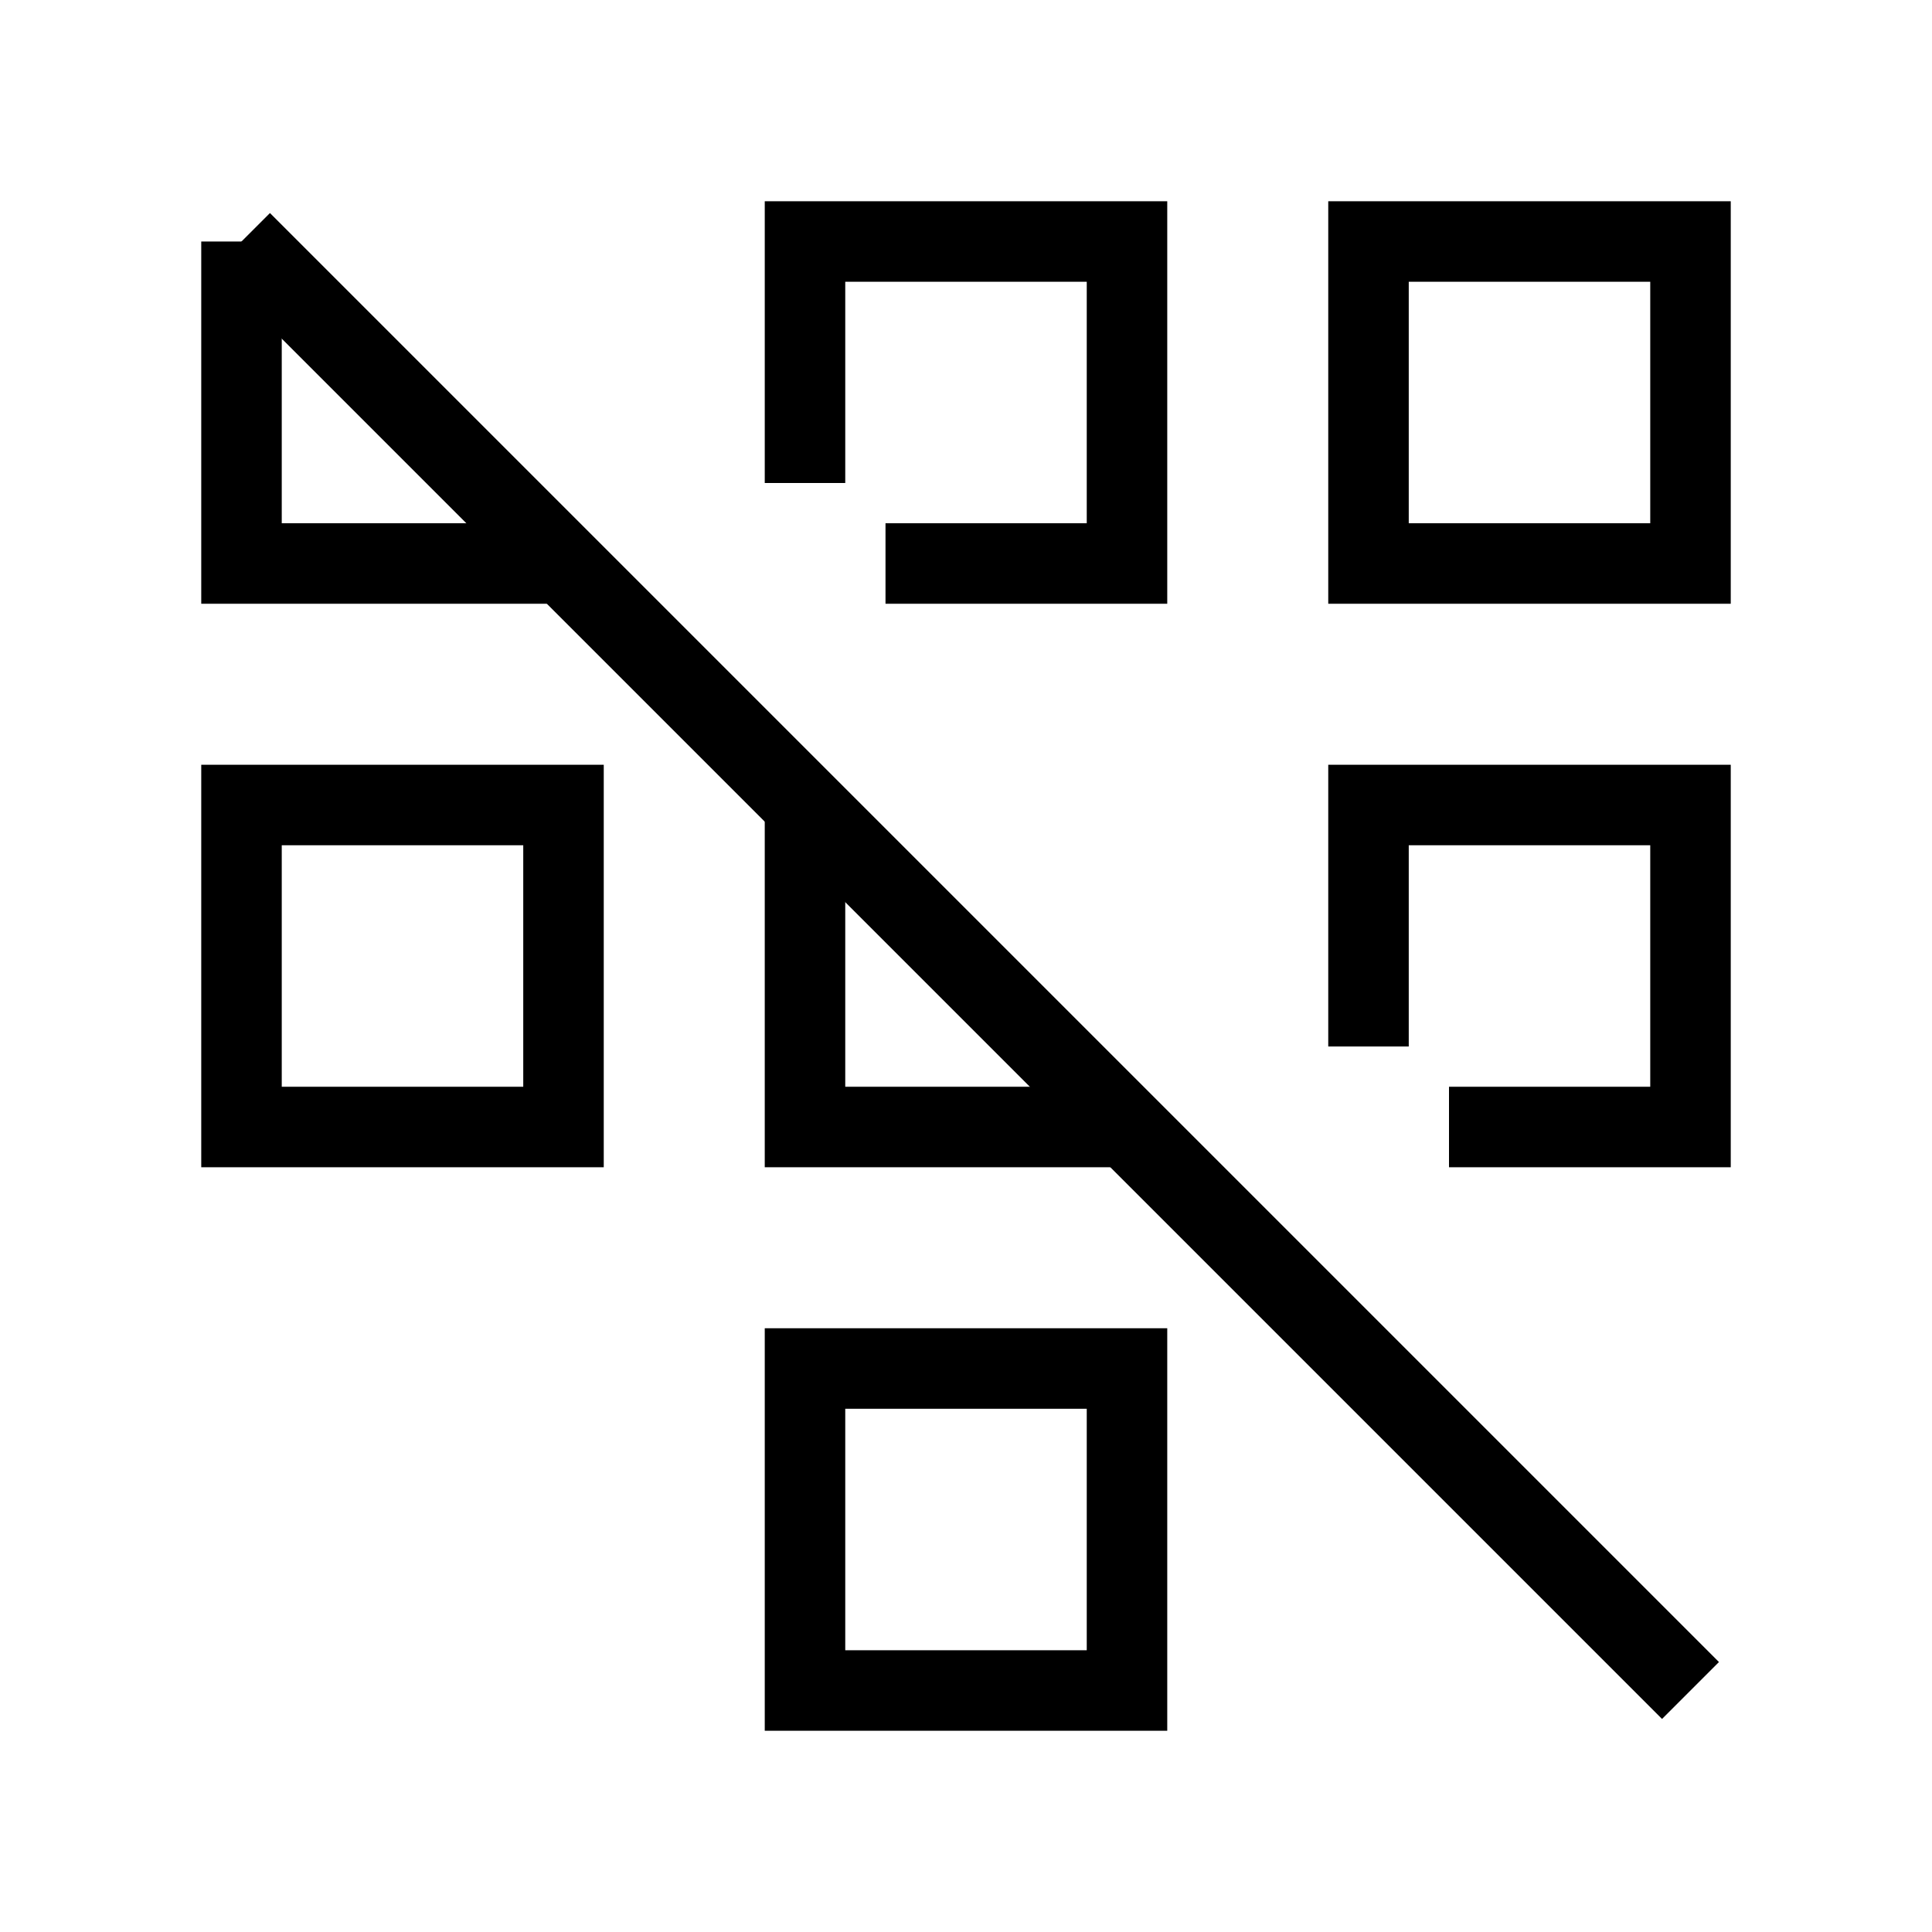 <svg xmlns="http://www.w3.org/2000/svg" viewBox="0 0 24 24" strokeWidth="2" stroke="currentColor" fill="none" strokeLinecap="round" strokeLinejoin="round">
<path stroke="none" d="M0 0h24v24H0z" fill="none"/>
<path d="M7 7h-4v-4"/>
<path d="M17 3h4v4h-4z"/>
<path d="M10 6v-3h4v4h-3"/>
<path d="M3 10h4v4h-4z"/>
<path d="M17 13v-3h4v4h-3"/>
<path d="M14 14h-4v-4"/>
<path d="M10 17h4v4h-4z"/>
<path d="M3 3l18 18"/>
</svg>